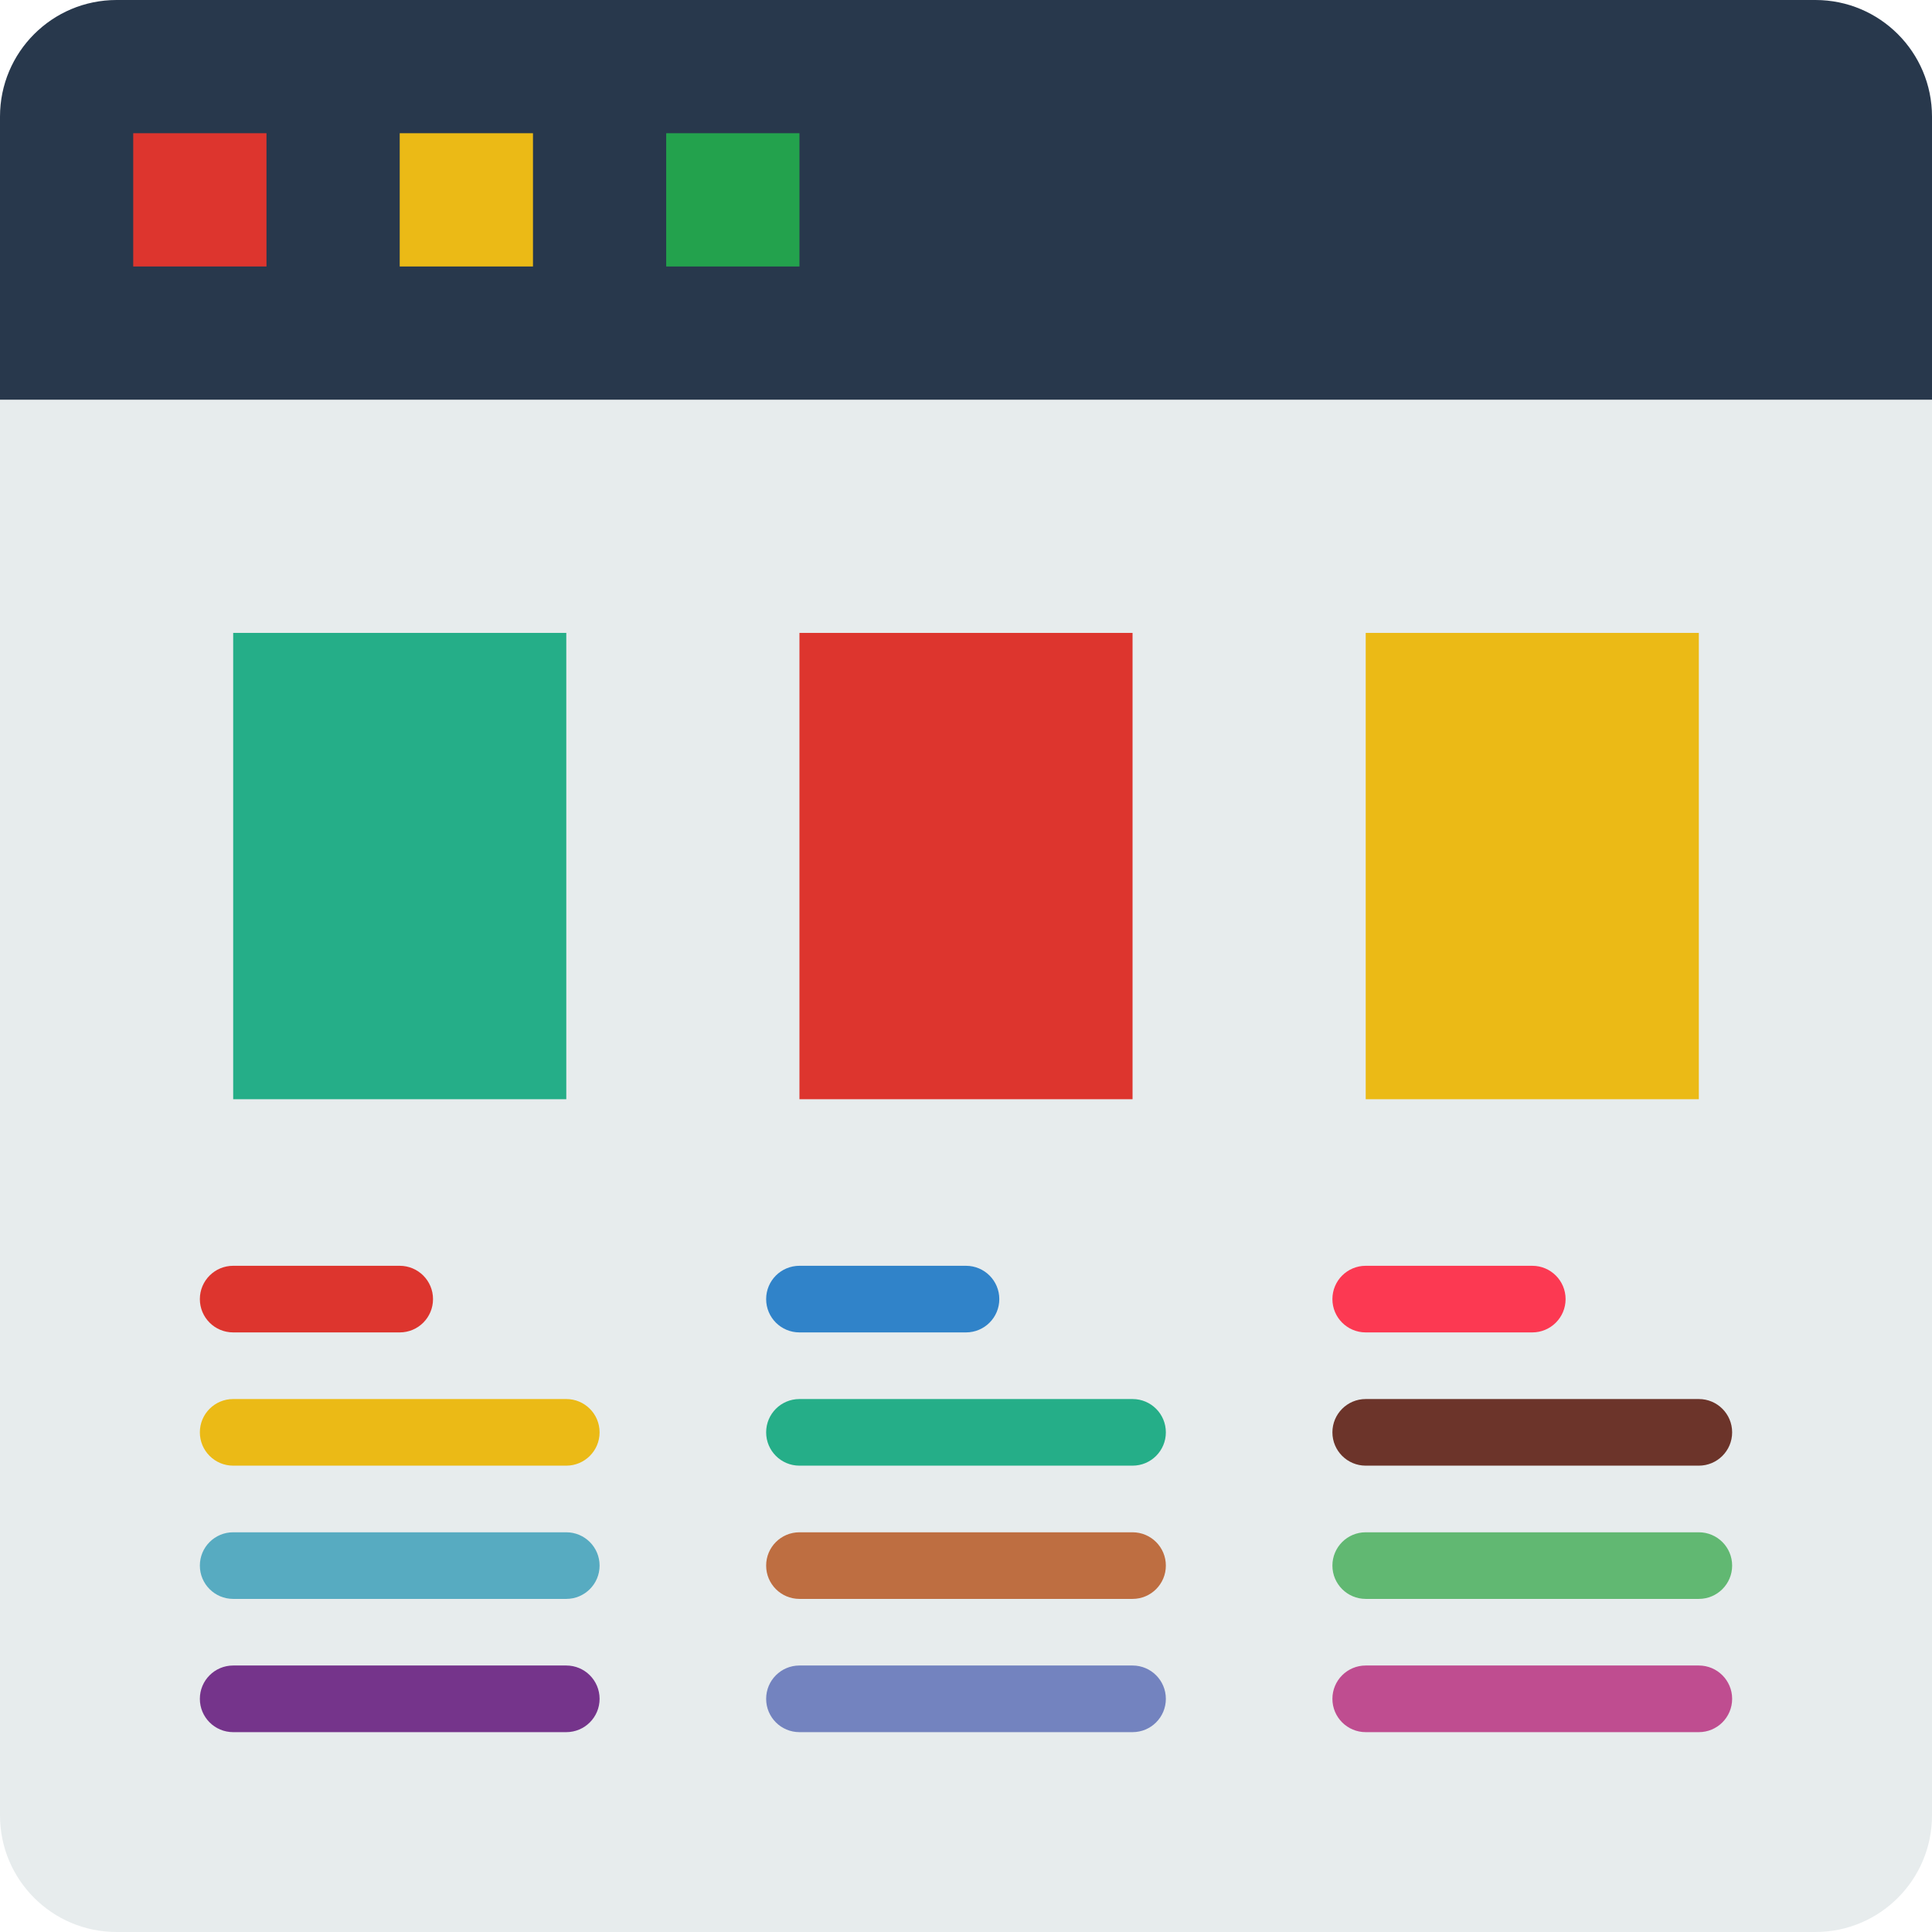 <svg width="92" height="92" viewBox="0 0 92 92" fill="none" xmlns="http://www.w3.org/2000/svg">
<path fill-rule="evenodd" clip-rule="evenodd" d="M86.448 92H5.552C2.485 92 0 89.514 0 86.448V15.862H92V86.448C92 89.514 89.515 92 86.448 92Z" fill="#E7ECED"/>
<path fill-rule="evenodd" clip-rule="evenodd" d="M92 19.034H0V5.552C0 2.485 2.485 0 5.552 0H86.448C89.515 0 92 2.485 92 5.552V19.034Z" fill="#28384C"/>
<path fill-rule="evenodd" clip-rule="evenodd" d="M6.344 6.344H12.69V12.69H6.344V6.344Z" fill="#DD352E"/>
<path fill-rule="evenodd" clip-rule="evenodd" d="M19.034 6.344H25.38V12.69H19.034V6.344Z" fill="#EBBA16"/>
<path fill-rule="evenodd" clip-rule="evenodd" d="M31.724 6.344H38.069V12.69H31.724V6.344Z" fill="#23A24D"/>
<path d="M26.966 82.483H11.103C10.228 82.483 9.517 81.774 9.517 80.897C9.517 80.019 10.228 79.31 11.103 79.31H26.966C27.841 79.31 28.552 80.019 28.552 80.897C28.552 81.774 27.841 82.483 26.966 82.483Z" fill="#75348B"/>
<path d="M26.966 69.793H11.103C10.228 69.793 9.517 69.084 9.517 68.207C9.517 67.329 10.228 66.621 11.103 66.621H26.966C27.841 66.621 28.552 67.329 28.552 68.207C28.552 69.084 27.841 69.793 26.966 69.793Z" fill="#EBBA16"/>
<path d="M19.034 63.448H11.103C10.228 63.448 9.517 62.739 9.517 61.862C9.517 60.985 10.228 60.276 11.103 60.276H19.034C19.91 60.276 20.62 60.985 20.62 61.862C20.62 62.739 19.91 63.448 19.034 63.448Z" fill="#DD352E"/>
<path d="M26.966 76.138H11.103C10.228 76.138 9.517 75.429 9.517 74.552C9.517 73.675 10.228 72.966 11.103 72.966H26.966C27.841 72.966 28.552 73.675 28.552 74.552C28.552 75.429 27.841 76.138 26.966 76.138Z" fill="#57ABC1"/>
<path d="M53.931 82.483H38.069C37.193 82.483 36.483 81.774 36.483 80.897C36.483 80.019 37.193 79.31 38.069 79.31H53.931C54.807 79.31 55.517 80.019 55.517 80.897C55.517 81.774 54.807 82.483 53.931 82.483Z" fill="#7383BF"/>
<path d="M53.931 69.793H38.069C37.193 69.793 36.483 69.084 36.483 68.207C36.483 67.329 37.193 66.621 38.069 66.621H53.931C54.807 66.621 55.517 67.329 55.517 68.207C55.517 69.084 54.807 69.793 53.931 69.793Z" fill="#25AE88"/>
<path d="M46 63.448H38.069C37.193 63.448 36.483 62.739 36.483 61.862C36.483 60.985 37.193 60.276 38.069 60.276H46C46.875 60.276 47.586 60.985 47.586 61.862C47.586 62.739 46.875 63.448 46 63.448Z" fill="#3083C9"/>
<path d="M53.931 76.138H38.069C37.193 76.138 36.483 75.429 36.483 74.552C36.483 73.675 37.193 72.966 38.069 72.966H53.931C54.807 72.966 55.517 73.675 55.517 74.552C55.517 75.429 54.807 76.138 53.931 76.138Z" fill="#BE6E41"/>
<path d="M80.897 82.483H65.034C64.159 82.483 63.448 81.774 63.448 80.897C63.448 80.019 64.159 79.31 65.034 79.31H80.897C81.772 79.31 82.483 80.019 82.483 80.897C82.483 81.774 81.772 82.483 80.897 82.483Z" fill="#BF4D90"/>
<path d="M80.897 69.793H65.034C64.159 69.793 63.448 69.084 63.448 68.207C63.448 67.329 64.159 66.621 65.034 66.621H80.897C81.772 66.621 82.483 67.329 82.483 68.207C82.483 69.084 81.772 69.793 80.897 69.793Z" fill="#6C342A"/>
<path d="M72.966 63.448H65.034C64.159 63.448 63.448 62.739 63.448 61.862C63.448 60.985 64.159 60.276 65.034 60.276H72.966C73.841 60.276 74.552 60.985 74.552 61.862C74.552 62.739 73.841 63.448 72.966 63.448Z" fill="#FC3952"/>
<path d="M80.897 76.138H65.034C64.159 76.138 63.448 75.429 63.448 74.552C63.448 73.675 64.159 72.966 65.034 72.966H80.897C81.772 72.966 82.483 73.675 82.483 74.552C82.483 75.429 81.772 76.138 80.897 76.138Z" fill="#61B872"/>
<path d="M11.104 35.363V52.344H26.966V30.138H11.104V35.363Z" fill="#25AE88"/>
<path d="M65.034 30.138V52.344H80.897V30.138H65.034Z" fill="#EBBA16"/>
<path d="M38.069 35.363V52.344H53.931V30.138H38.069V35.363Z" fill="#DD352E"/>
</svg>
